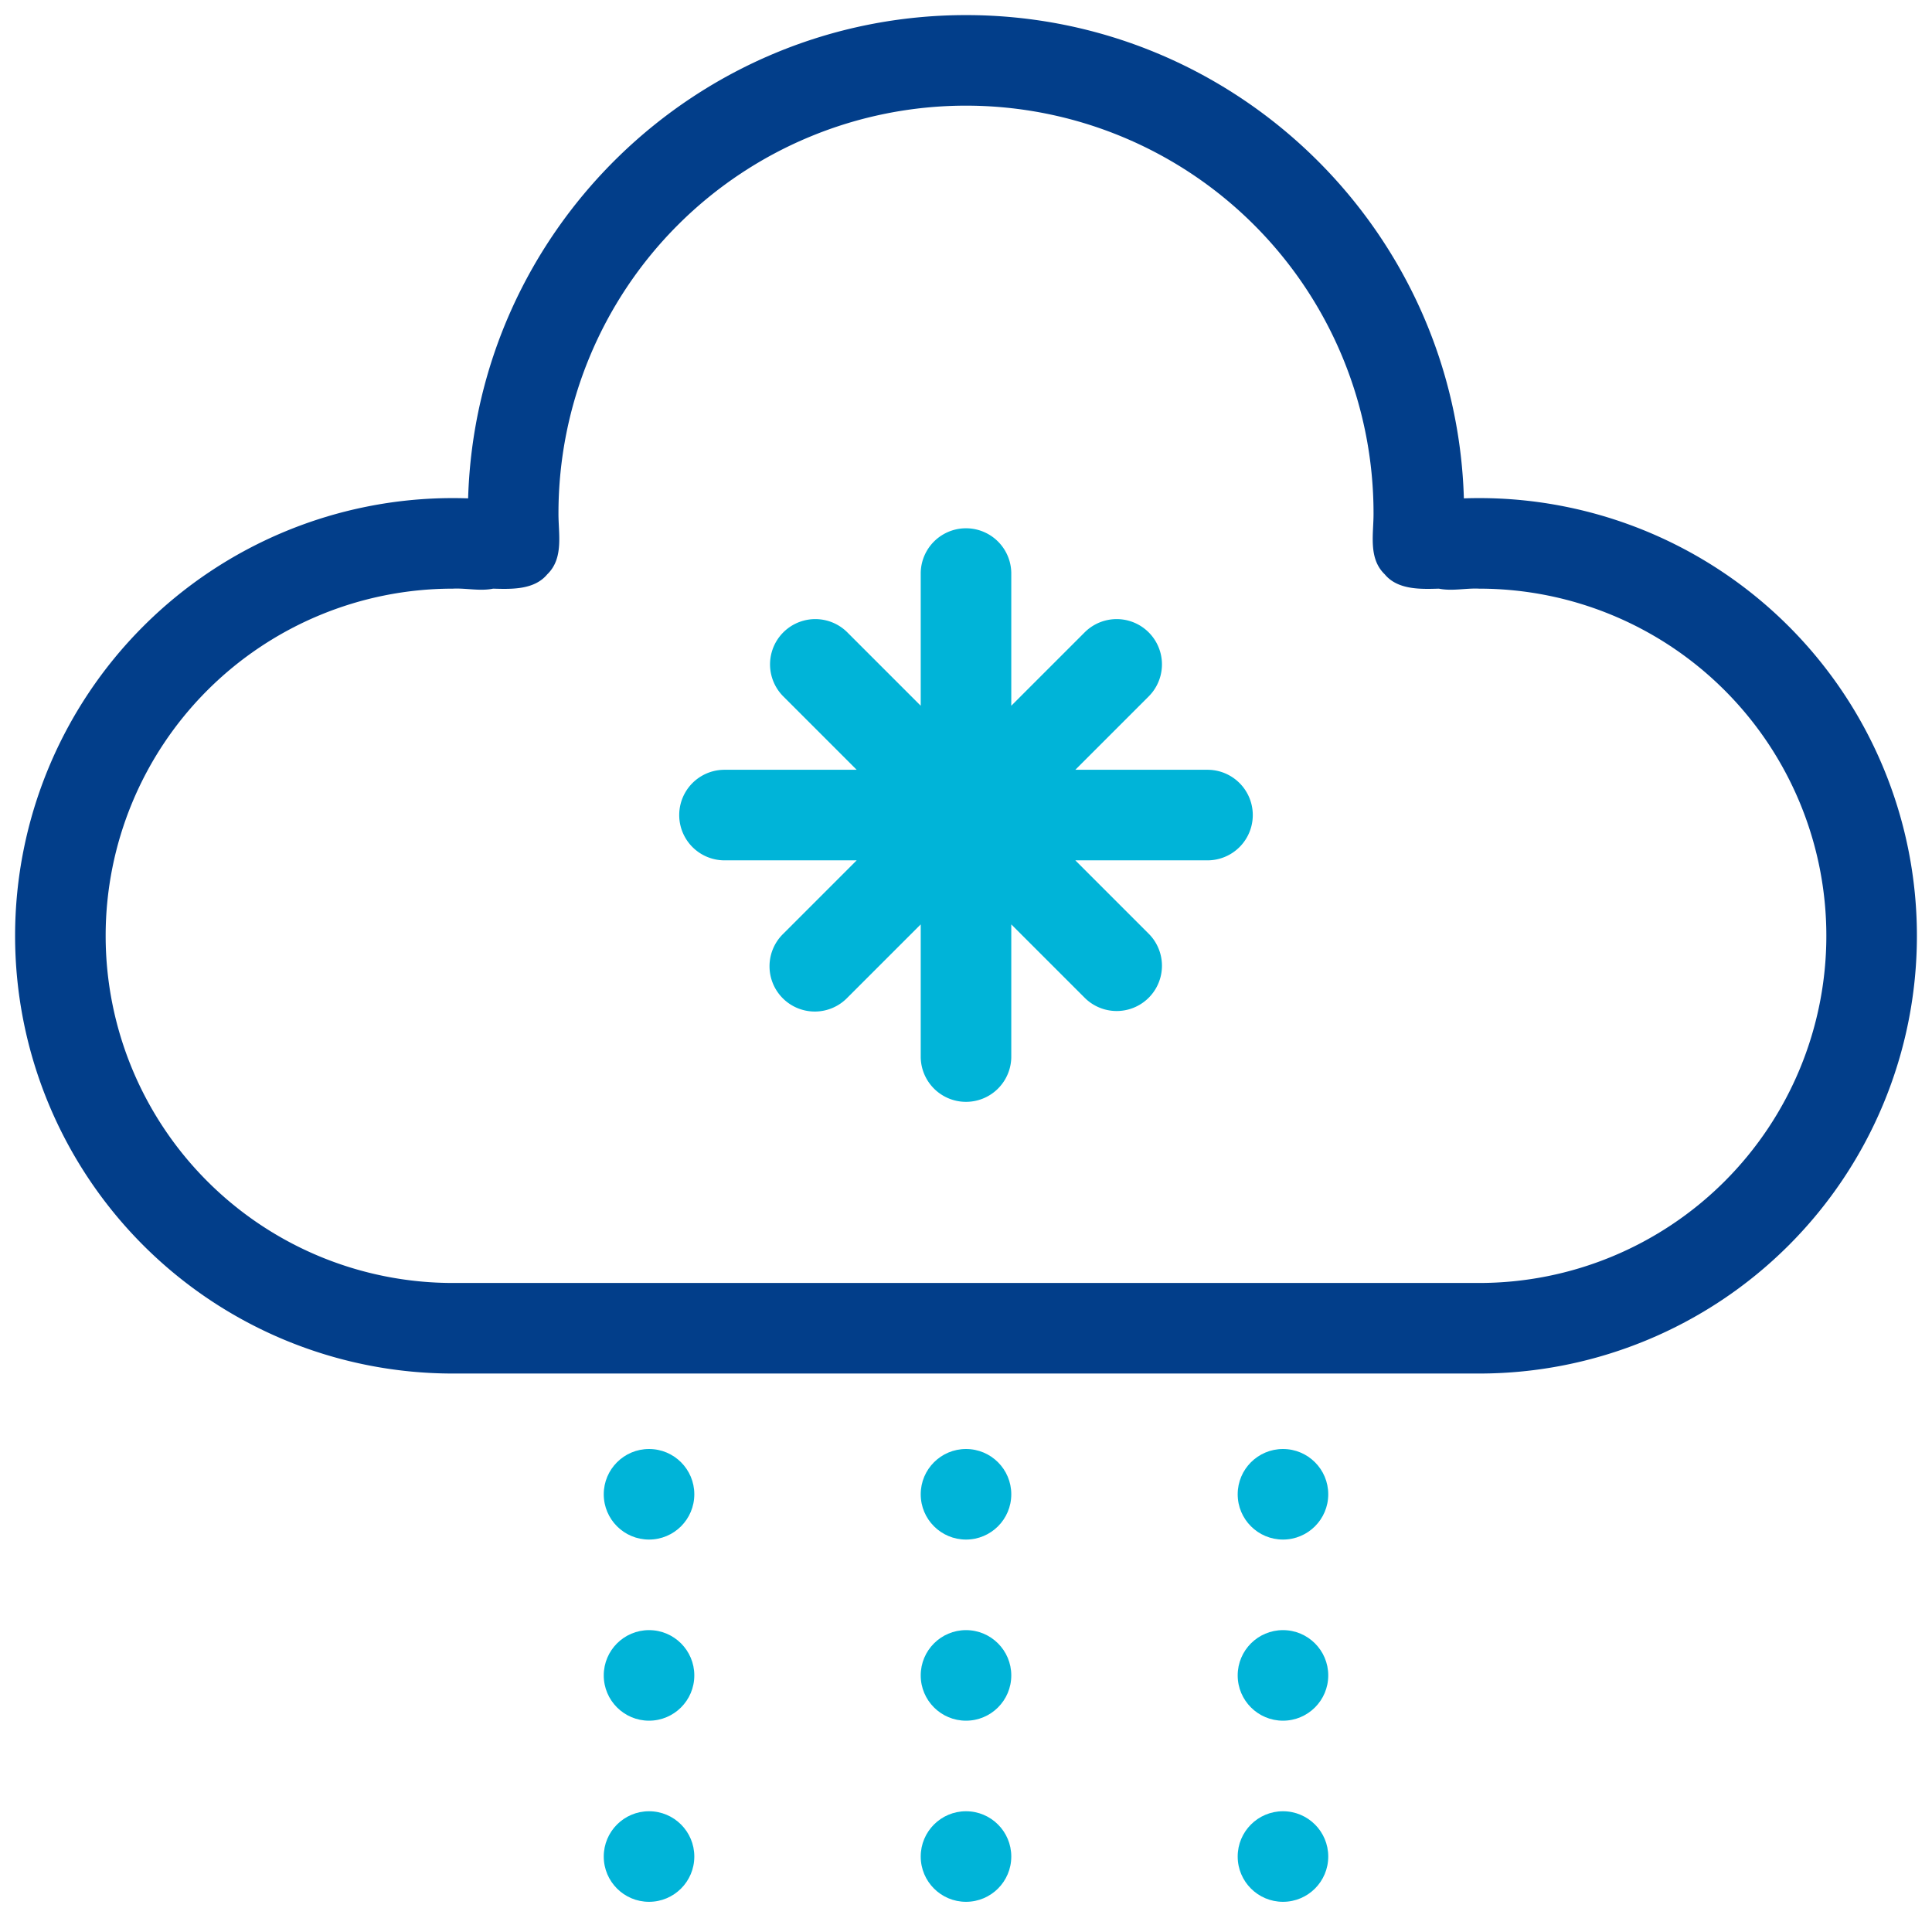 <?xml version="1.0" encoding="UTF-8"?>
<svg xmlns="http://www.w3.org/2000/svg" viewBox="0 0 512 512" width="512" height="512"><g id="_06-snow" data-name="06-snow"><g id="linear_color" data-name="linear color"><path fill="#023e8a" d="M392,132c-1.348,0-2.7.023-4.058.07C385.856,61.1,327.47,4,256,4S126.144,61.1,124.058,132.07c-1.355-.047-2.71-.07-4.058-.07a116,116,0,0,0,0,232H392a116,116,0,0,0,0-232Zm0,208H120a92,92,0,0,1,0-184c3.55-.181,7.185.716,10.681,0,4.875.142,10.921.346,14.349-3.8,4.442-4.269,2.926-10.8,2.97-16.2a108,108,0,0,1,216,0c.045,5.4-1.472,11.934,2.97,16.2,3.42,4.14,9.485,3.946,14.349,3.8,3.5.716,7.13-.181,10.681,0a92,92,0,0,1,0,184Z"/><path fill="#00b4d8" d="M320,204H284.971l19.514-19.515a12,12,0,0,0-16.97-16.97L268,187.029V152a12,12,0,0,0-24,0v35.029l-19.515-19.514a12,12,0,0,0-16.97,16.97L227.029,204H192a12,12,0,0,0,0,24h35.029l-19.514,19.515a12,12,0,1,0,16.97,16.97L244,244.971V280a12,12,0,0,0,24,0V244.971l19.515,19.514a12,12,0,0,0,16.97-16.97L284.971,228H320a12,12,0,0,0,0-24Z"/><circle fill="#00b4d8" cx="256" cy="396" r="12"/><circle fill="#00b4d8" cx="256" cy="444" r="12"/><circle fill="#00b4d8" cx="256" cy="492" r="12"/><circle fill="#00b4d8" cx="340" cy="396" r="12"/><circle fill="#00b4d8" cx="340" cy="444" r="12"/><circle fill="#00b4d8" cx="340" cy="492" r="12"/><circle fill="#00b4d8" cx="172" cy="396" r="12"/><circle fill="#00b4d8" cx="172" cy="444" r="12"/><circle fill="#00b4d8" cx="172" cy="492" r="12"/></g></g></svg>
